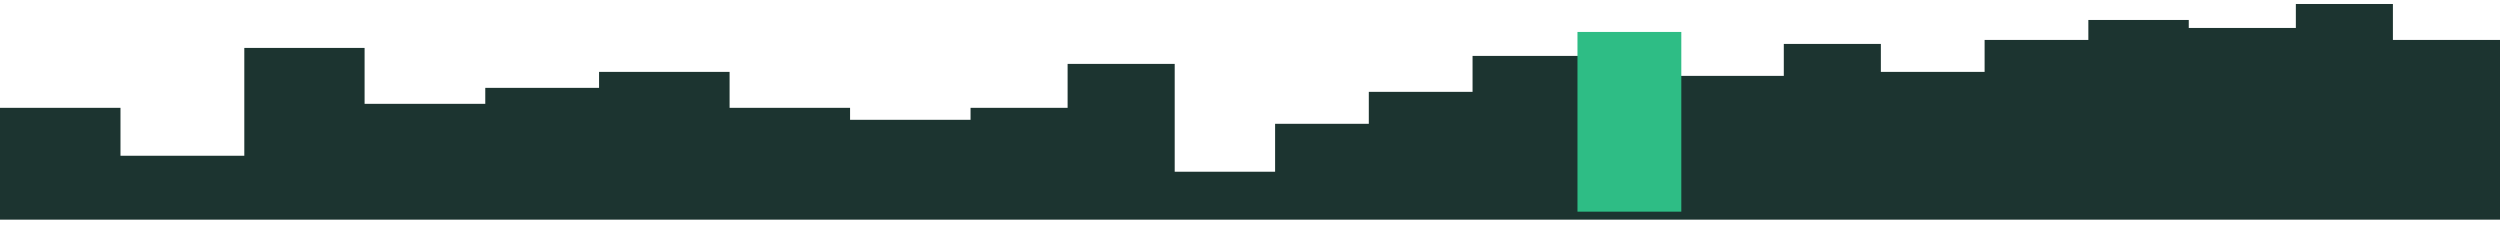 <svg width="626" height="61" viewBox="0 0 626 61" fill="none" xmlns="http://www.w3.org/2000/svg">
<path d="M0 27H30.169V39H61.175V12H91.292V26H121.513V22H150.005V18H182.688V27H212.857V30H243.025V27H267.328V16H294.145V43H319.285V31H342.75V23H368.728V14H395.545V10H420.685V19H446.664V11H470.967V18H496.945V10H522.924V5H548.064V7H574.881V1H599.183V10H626V55H0V27Z" fill="#1C3430"/>
<g filter="url(#filter0_d_2291_144)">
<path d="M395 10H421V55H395V10Z" fill="#2EBD85"/>
</g>
<defs>
<filter id="filter0_d_2291_144" x="387" y="0" width="42" height="61" filterUnits="userSpaceOnUse" color-interpolation-filters="sRGB">
<feFlood flood-opacity="0" result="BackgroundImageFix"/>
<feColorMatrix in="SourceAlpha" type="matrix" values="0 0 0 0 0 0 0 0 0 0 0 0 0 0 0 0 0 0 127 0" result="hardAlpha"/>
<feOffset dy="-2"/>
<feGaussianBlur stdDeviation="4"/>
<feComposite in2="hardAlpha" operator="out"/>
<feColorMatrix type="matrix" values="0 0 0 0 0.18 0 0 0 0 0.741 0 0 0 0 0.522 0 0 0 0.24 0"/>
<feBlend mode="normal" in2="BackgroundImageFix" result="effect1_dropShadow_2291_144"/>
<feBlend mode="normal" in="SourceGraphic" in2="effect1_dropShadow_2291_144" result="shape"/>
</filter>
</defs>
</svg>
